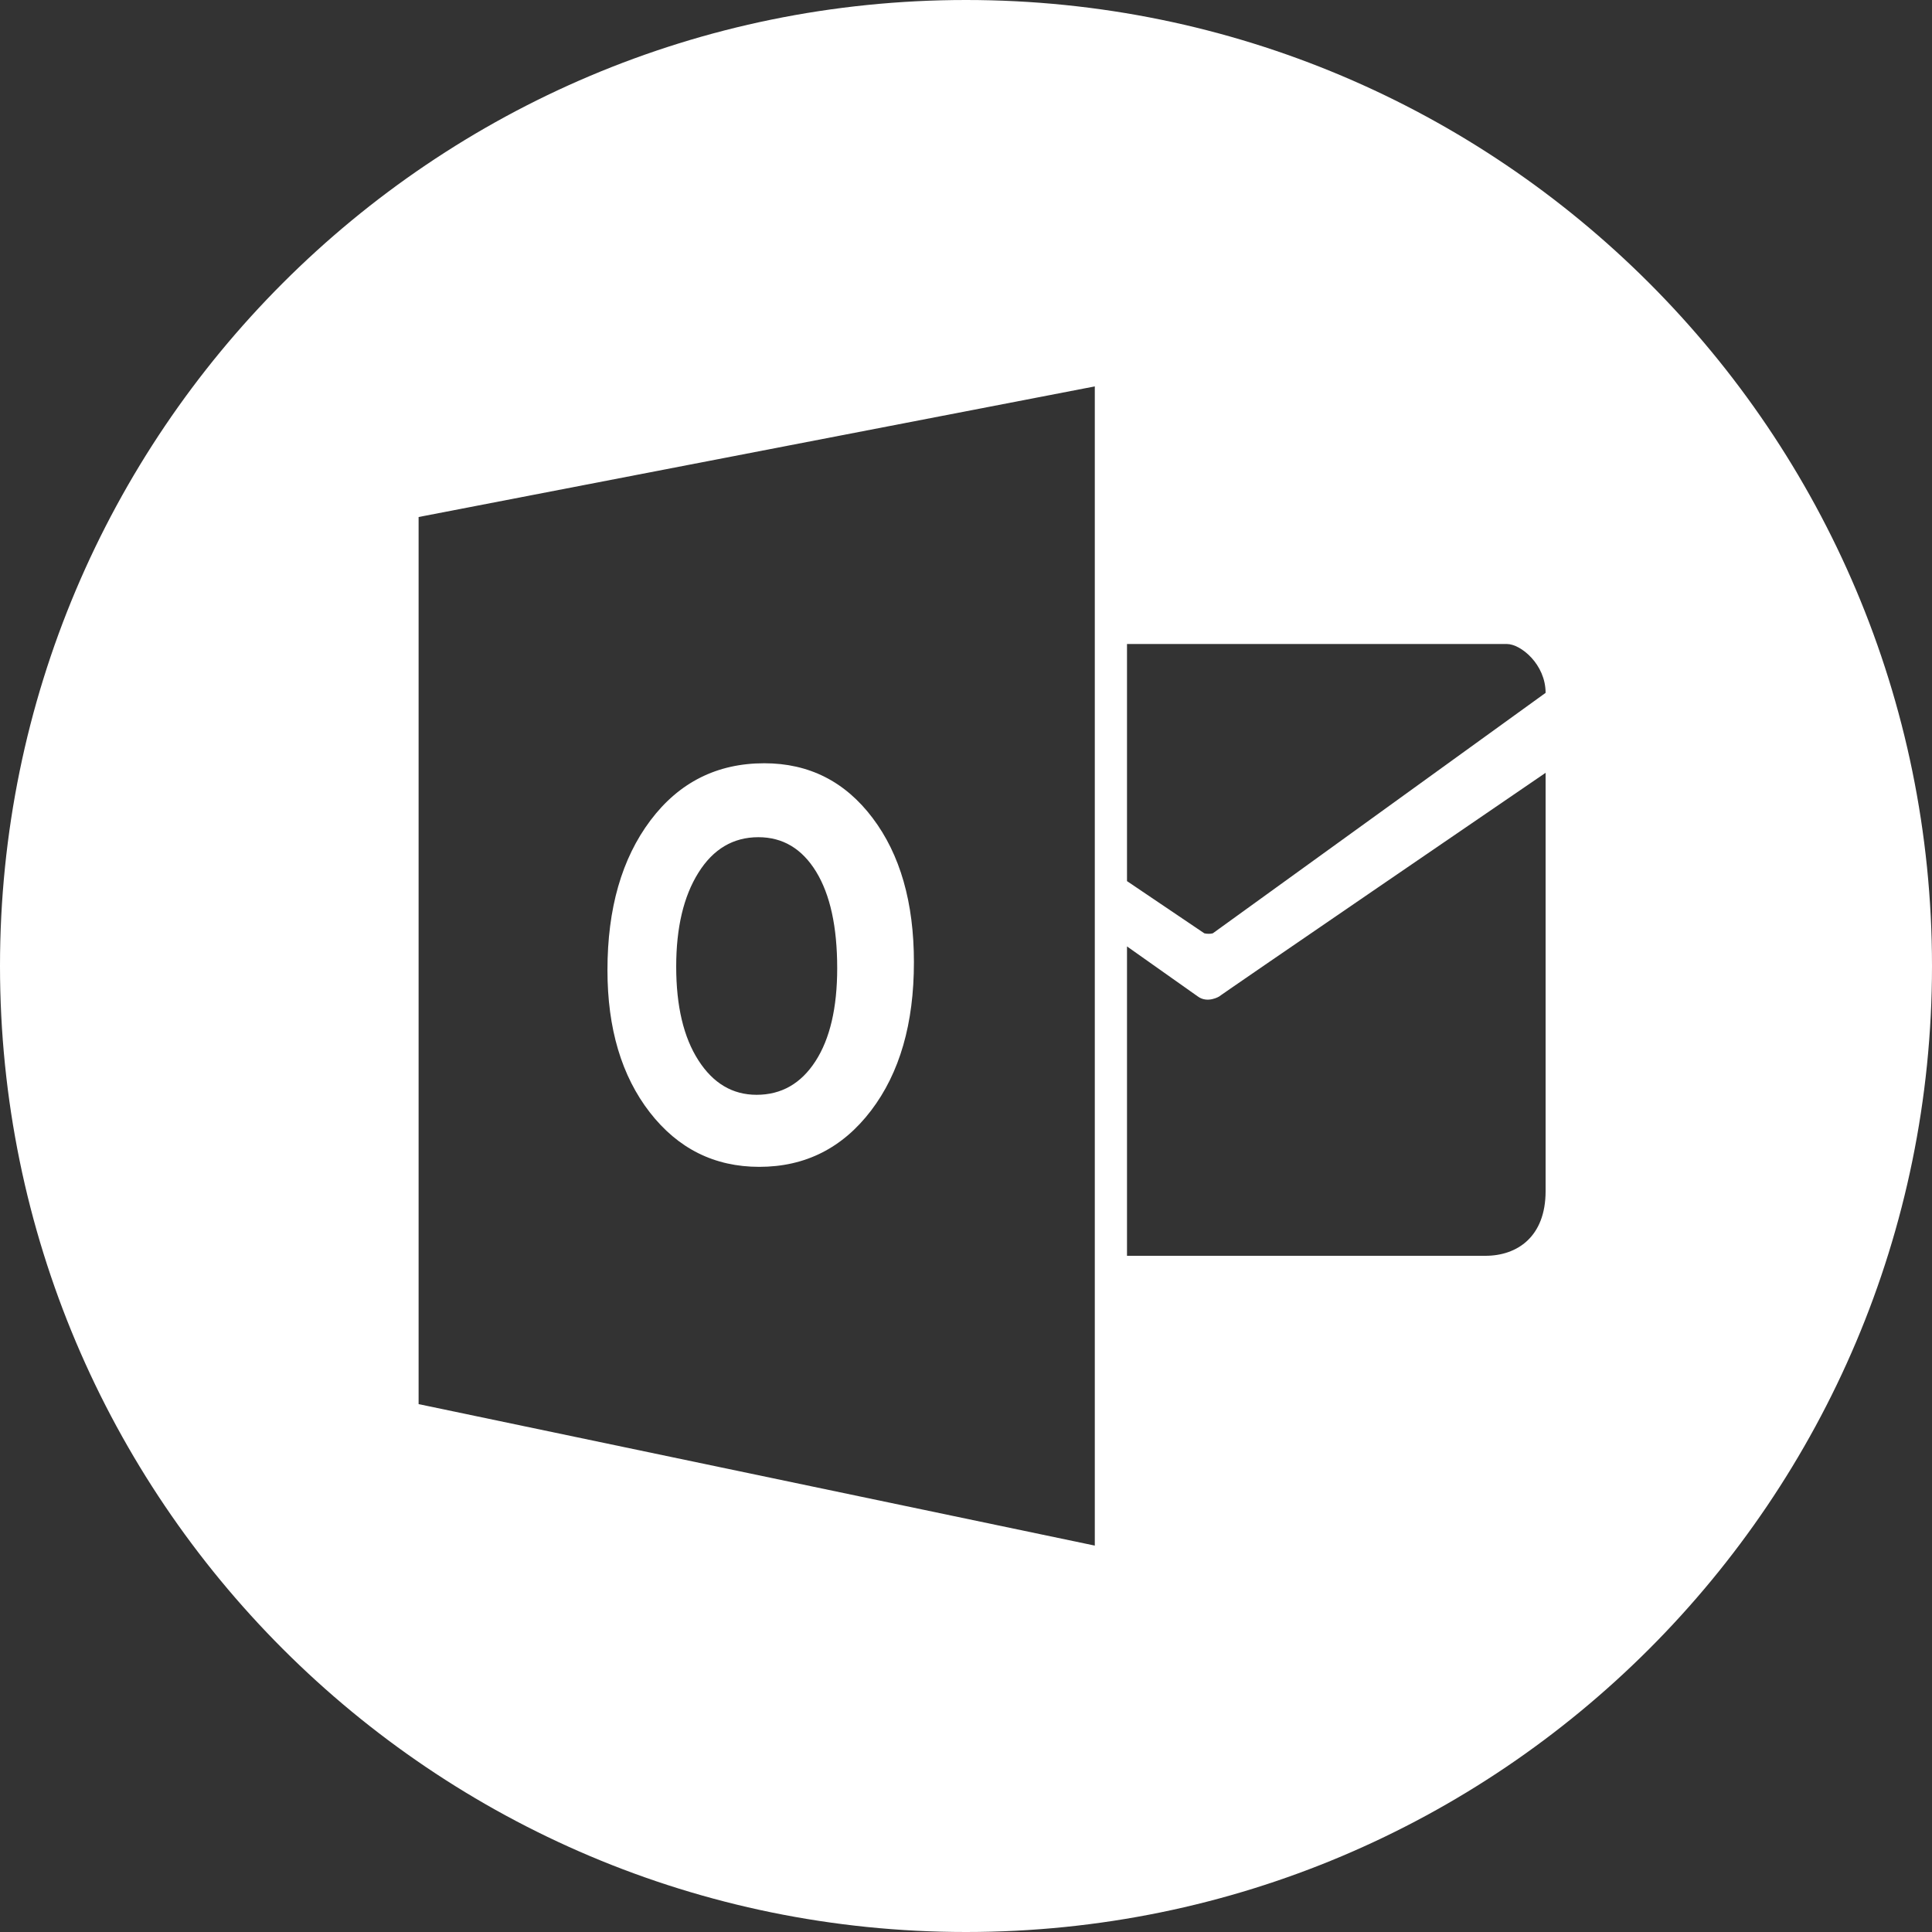 <svg xmlns="http://www.w3.org/2000/svg" width="48" height="48" fill="none" viewBox="0 0 48 48"><rect x="0" y="0" width="48" height="48" fill="#333333" stroke="none"/><path fill="#fff" fill-rule="evenodd" d="M0 24C0 10.745 10.745 0 24 0C37.255 0 48 10.745 48 24C48 37.255 37.255 48 24 48C10.745 48 0 37.255 0 24ZM28.001 23.514H28V31.2H36.905C37.696 31.2 38.4 30.726 38.4 29.594V19.2C38.4 19.2 30.002 24.94 30.298 24.753C30.298 24.753 30.001 24.94 29.754 24.753L28.001 23.514ZM28 16V21.891L29.921 23.188C29.972 23.203 30.081 23.205 30.132 23.188L38.4 17.214C38.4 16.507 37.785 16 37.437 16H28ZM10.4 12.845V34.885L27.2 38.4V9.6L10.4 12.845Z" clip-rule="evenodd"/><path fill="#fff" fill-rule="evenodd" d="M21.642 27.591C20.932 28.523 20.006 28.99 18.864 28.99C17.751 28.99 16.845 28.538 16.143 27.635C15.443 26.731 15.092 25.554 15.092 24.102C15.092 22.57 15.448 21.33 16.16 20.383C16.872 19.437 17.815 18.963 18.989 18.963C20.097 18.963 20.995 19.415 21.679 20.322C22.364 21.228 22.706 22.422 22.706 23.905C22.707 25.43 22.352 26.658 21.642 27.591ZM18.841 20.8C18.217 20.8 17.719 21.094 17.352 21.682C16.984 22.269 16.8 23.047 16.8 24.014C16.8 24.997 16.984 25.773 17.352 26.344C17.719 26.916 18.201 27.2 18.797 27.2C19.412 27.2 19.9 26.922 20.259 26.367C20.619 25.812 20.8 25.041 20.8 24.055C20.8 23.028 20.626 22.228 20.276 21.656C19.926 21.085 19.448 20.8 18.841 20.8Z" clip-rule="evenodd"/></svg>